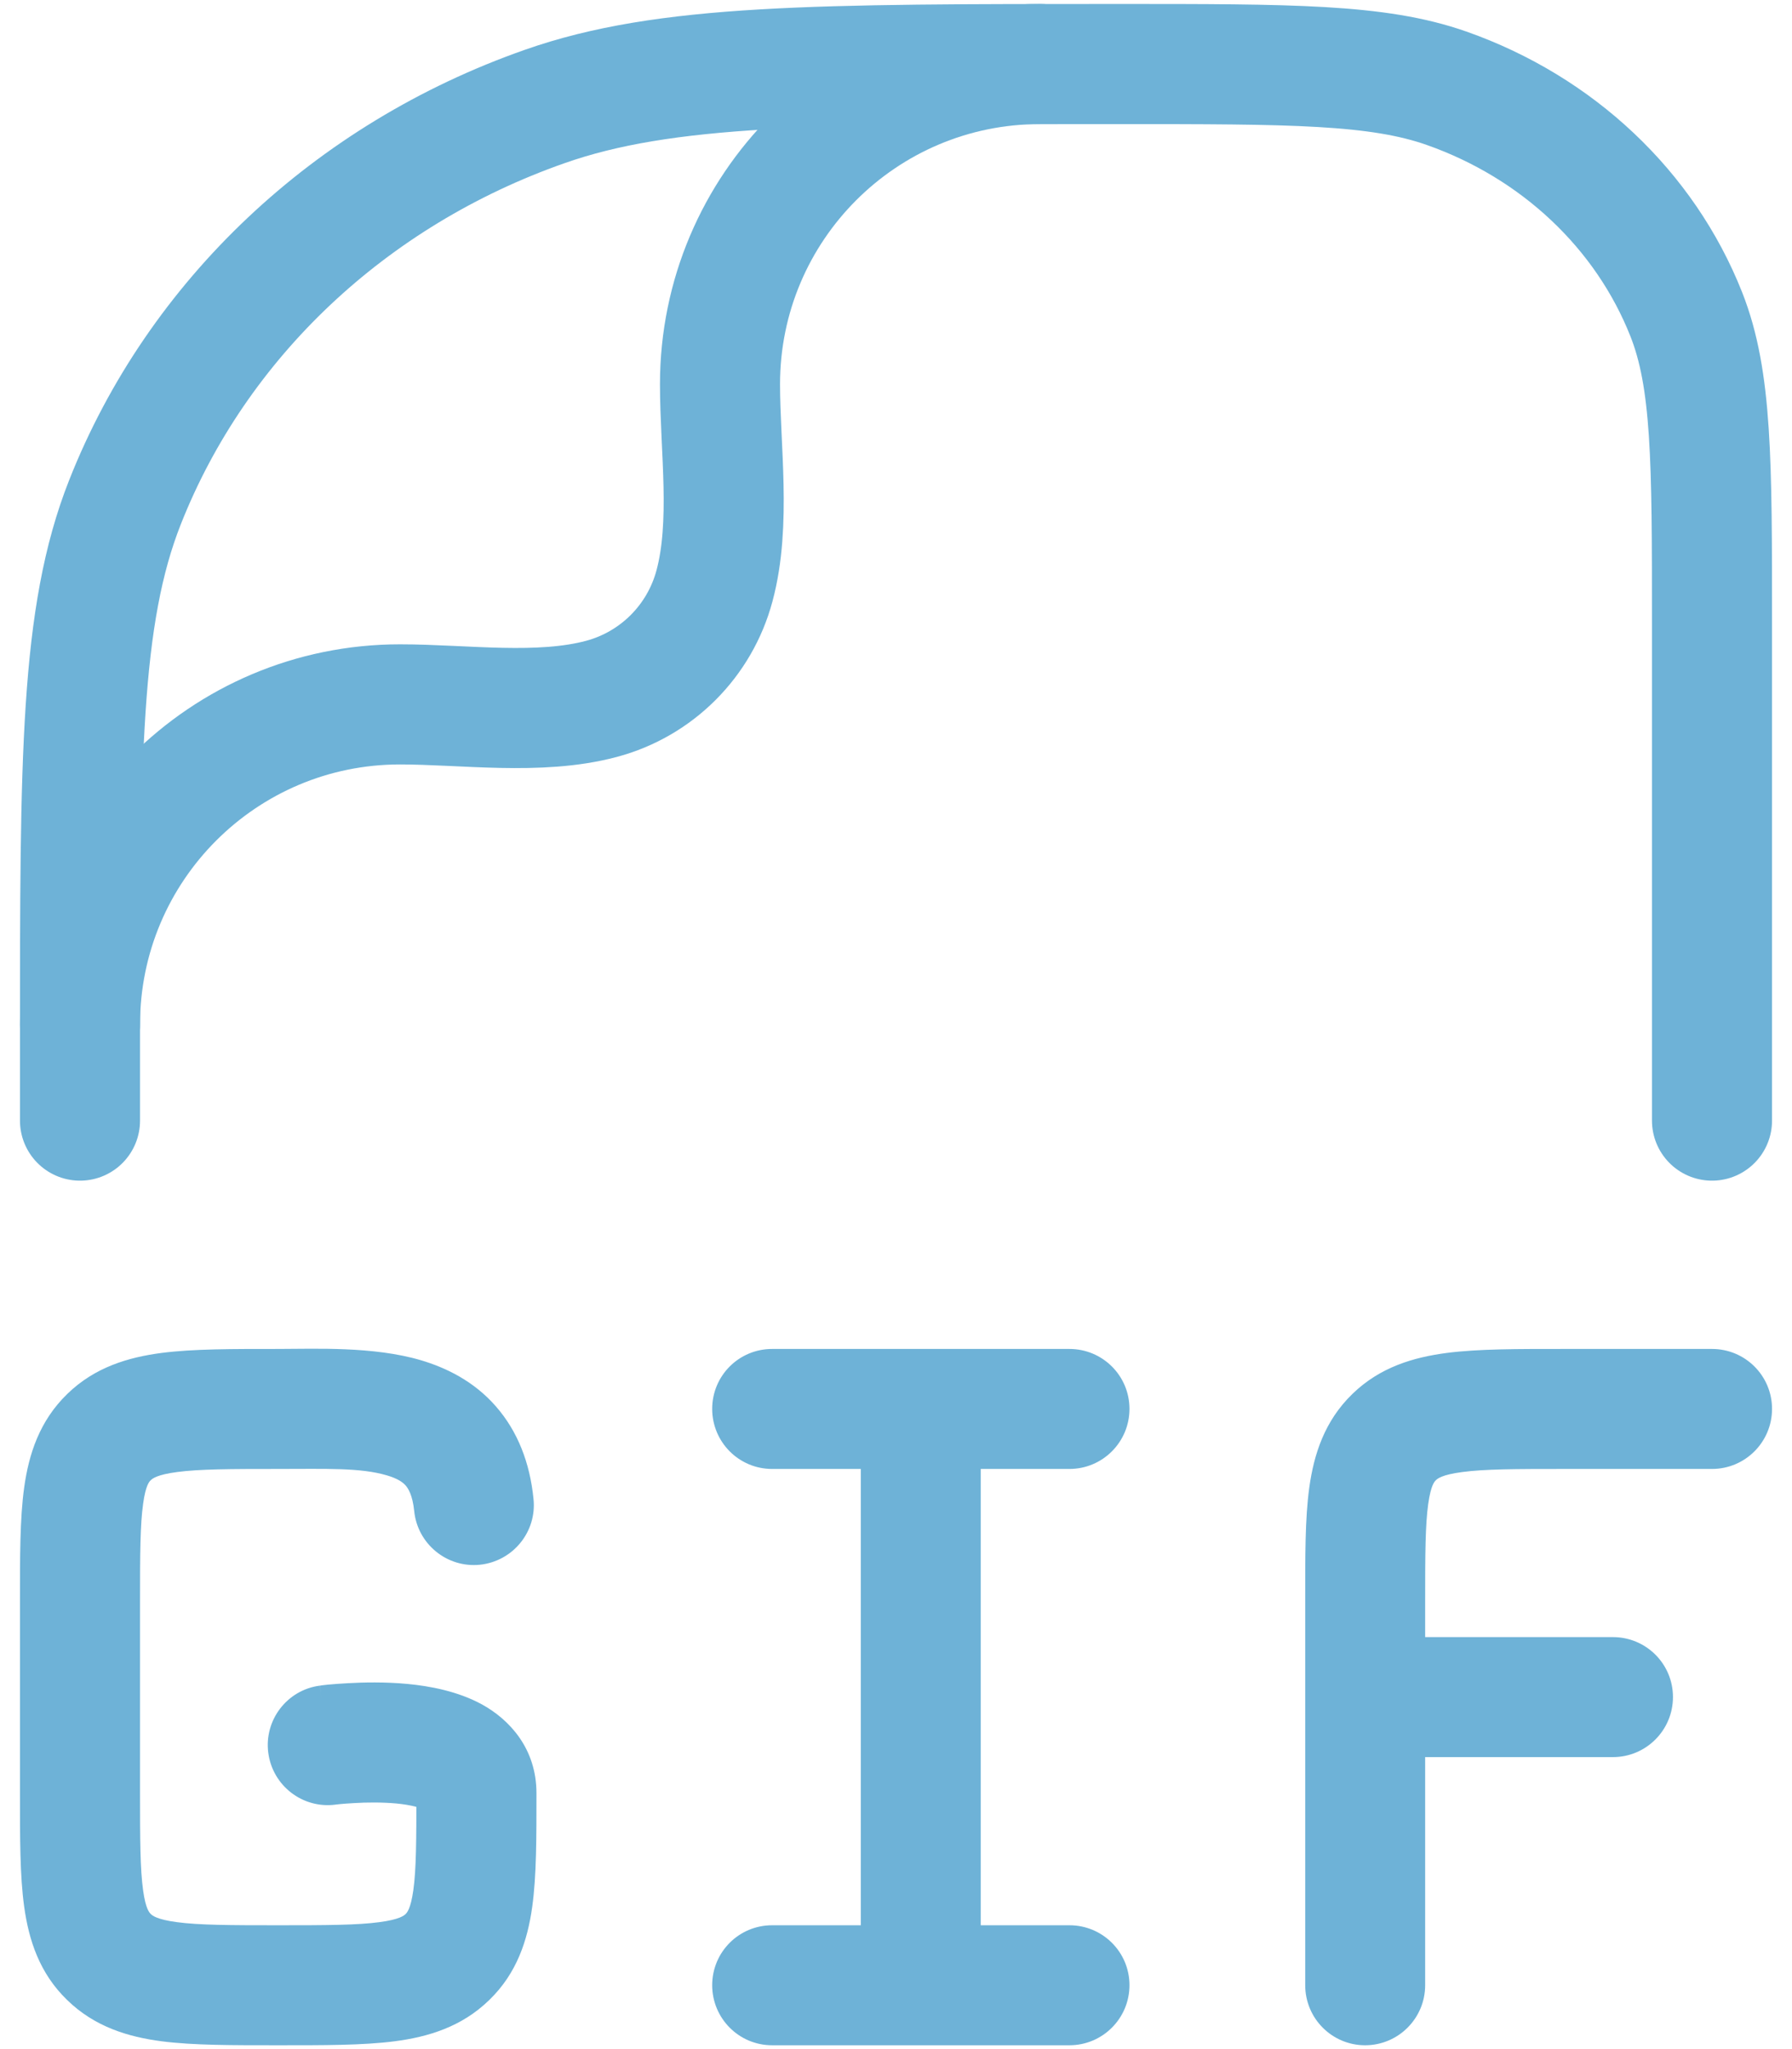<svg xmlns="http://www.w3.org/2000/svg" width="14" height="16" viewBox="0 0 14 16" fill="none">
  <path d="M3.236 11.799C3.262 12.056 3.492 12.244 3.749 12.218C4.007 12.191 4.195 11.961 4.168 11.704L3.236 11.799ZM2.499 13.162C2.243 13.195 2.062 13.431 2.096 13.687C2.13 13.944 2.365 14.125 2.622 14.091L2.499 13.162ZM13.375 11.47C13.634 11.47 13.844 11.26 13.844 11.001C13.844 10.742 13.634 10.533 13.375 10.533V11.47ZM10.197 15.501C10.197 15.76 10.406 15.97 10.665 15.97C10.924 15.97 11.134 15.76 11.134 15.501H10.197ZM12.601 13.72C12.86 13.72 13.07 13.51 13.07 13.251C13.07 12.992 12.86 12.783 12.601 12.783V13.72ZM10.892 11.221L11.218 11.558L11.218 11.558L10.892 11.221ZM8.355 15.97C8.614 15.97 8.824 15.76 8.824 15.501C8.824 15.242 8.614 15.033 8.355 15.033V15.97ZM6.032 15.033C5.773 15.033 5.564 15.242 5.564 15.501C5.564 15.76 5.773 15.97 6.032 15.97V15.033ZM6.032 10.533C5.773 10.533 5.564 10.742 5.564 11.001C5.564 11.26 5.773 11.47 6.032 11.47V10.533ZM8.355 11.47C8.614 11.47 8.824 11.26 8.824 11.001C8.824 10.742 8.614 10.533 8.355 10.533V11.47ZM1.094 14.001V12.501H0.156V14.001H1.094ZM2.173 15.033C1.796 15.033 1.558 15.032 1.384 15.009C1.223 14.988 1.189 14.956 1.178 14.945L0.526 15.618C0.741 15.827 1.003 15.905 1.263 15.939C1.511 15.971 1.821 15.97 2.173 15.97V15.033ZM0.156 14.001C0.156 14.341 0.155 14.645 0.189 14.889C0.225 15.148 0.308 15.408 0.526 15.618L1.178 14.945C1.169 14.936 1.138 14.909 1.118 14.76C1.095 14.595 1.094 14.368 1.094 14.001H0.156ZM3.253 14.001C3.253 14.368 3.252 14.595 3.229 14.76C3.208 14.909 3.178 14.936 3.169 14.945L3.821 15.618C4.039 15.408 4.122 15.148 4.158 14.889C4.192 14.645 4.191 14.341 4.191 14.001H3.253ZM2.173 15.97C2.526 15.97 2.835 15.971 3.083 15.939C3.344 15.905 3.606 15.827 3.821 15.618L3.169 14.945C3.158 14.956 3.124 14.988 2.962 15.009C2.789 15.032 2.551 15.033 2.173 15.033V15.97ZM2.173 10.533C1.821 10.533 1.511 10.532 1.263 10.564C1.003 10.598 0.741 10.675 0.526 10.884L1.178 11.558C1.189 11.547 1.223 11.515 1.384 11.494C1.558 11.471 1.796 11.47 2.173 11.47V10.533ZM1.094 12.501C1.094 12.134 1.095 11.907 1.118 11.743C1.138 11.593 1.169 11.566 1.178 11.558L0.526 10.884C0.308 11.095 0.225 11.355 0.189 11.614C0.155 11.858 0.156 12.161 0.156 12.501H1.094ZM4.191 14.001C4.191 13.653 3.98 13.427 3.766 13.309C3.574 13.204 3.353 13.165 3.186 13.149C3.009 13.132 2.838 13.136 2.716 13.143C2.654 13.146 2.602 13.151 2.564 13.154C2.545 13.156 2.53 13.158 2.519 13.159C2.514 13.16 2.509 13.16 2.506 13.161C2.504 13.161 2.503 13.161 2.502 13.161C2.501 13.161 2.501 13.161 2.5 13.161C2.5 13.161 2.5 13.162 2.5 13.162C2.5 13.162 2.5 13.162 2.5 13.162C2.499 13.162 2.499 13.162 2.56 13.626C2.622 14.091 2.622 14.091 2.621 14.091C2.621 14.091 2.621 14.091 2.621 14.091C2.621 14.091 2.621 14.091 2.621 14.091C2.621 14.091 2.621 14.091 2.621 14.091C2.621 14.091 2.621 14.091 2.622 14.091C2.623 14.091 2.625 14.091 2.628 14.09C2.634 14.09 2.644 14.088 2.657 14.087C2.683 14.085 2.721 14.081 2.768 14.079C2.864 14.073 2.983 14.072 3.096 14.082C3.219 14.094 3.289 14.117 3.314 14.131C3.323 14.135 3.305 14.128 3.285 14.099C3.262 14.065 3.253 14.027 3.253 14.001H4.191ZM12.214 11.47H13.375V10.533H12.214V11.47ZM11.134 15.501V13.251H10.197V15.501H11.134ZM11.134 13.251V12.501H10.197V13.251H11.134ZM12.601 12.783H10.665V13.72H12.601V12.783ZM12.214 10.533C11.862 10.533 11.552 10.532 11.304 10.564C11.043 10.598 10.781 10.675 10.566 10.884L11.218 11.558C11.229 11.547 11.263 11.515 11.425 11.494C11.598 11.471 11.836 11.47 12.214 11.47V10.533ZM11.134 12.501C11.134 12.134 11.135 11.907 11.158 11.743C11.179 11.593 11.209 11.566 11.218 11.558L10.566 10.884C10.348 11.095 10.265 11.355 10.229 11.614C10.195 11.858 10.197 12.161 10.197 12.501H11.134ZM8.355 15.033H7.194V15.97H8.355V15.033ZM7.194 15.033H6.032V15.97H7.194V15.033ZM6.032 11.47H7.194V10.533H6.032V11.47ZM7.194 11.47H8.355V10.533H7.194V11.47ZM6.725 11.001V15.501H7.662V11.001H6.725ZM2.173 11.47C2.549 11.47 2.816 11.459 3.022 11.52C3.108 11.545 3.148 11.575 3.169 11.599C3.188 11.621 3.223 11.672 3.236 11.799L4.168 11.704C4.14 11.423 4.045 11.176 3.873 10.98C3.704 10.787 3.49 10.681 3.288 10.621C2.915 10.511 2.459 10.533 2.173 10.533V11.47Z" fill="#6EB2D7"/>
  <path d="M0.625 8.75V8.147C0.625 5.922 0.625 4.809 0.977 3.92C1.542 2.491 2.738 1.364 4.254 0.832C5.197 0.5 6.377 0.5 8.739 0.5C10.088 0.5 10.763 0.5 11.301 0.689C12.168 0.994 12.851 1.638 13.174 2.454C13.375 2.962 13.375 3.598 13.375 4.87V8.011V8.75" stroke="#6EB2D7" stroke-width="0.938" stroke-linecap="round" stroke-linejoin="round"/>
  <path d="M0.625 8C0.625 6.619 1.744 5.5 3.125 5.5C3.624 5.5 4.213 5.587 4.699 5.457C5.13 5.342 5.467 5.005 5.582 4.574C5.713 4.088 5.625 3.499 5.625 3C5.625 1.619 6.744 0.5 8.125 0.5" stroke="#6EB2D7" stroke-width="0.938" stroke-linecap="round" stroke-linejoin="round"/>
</svg>